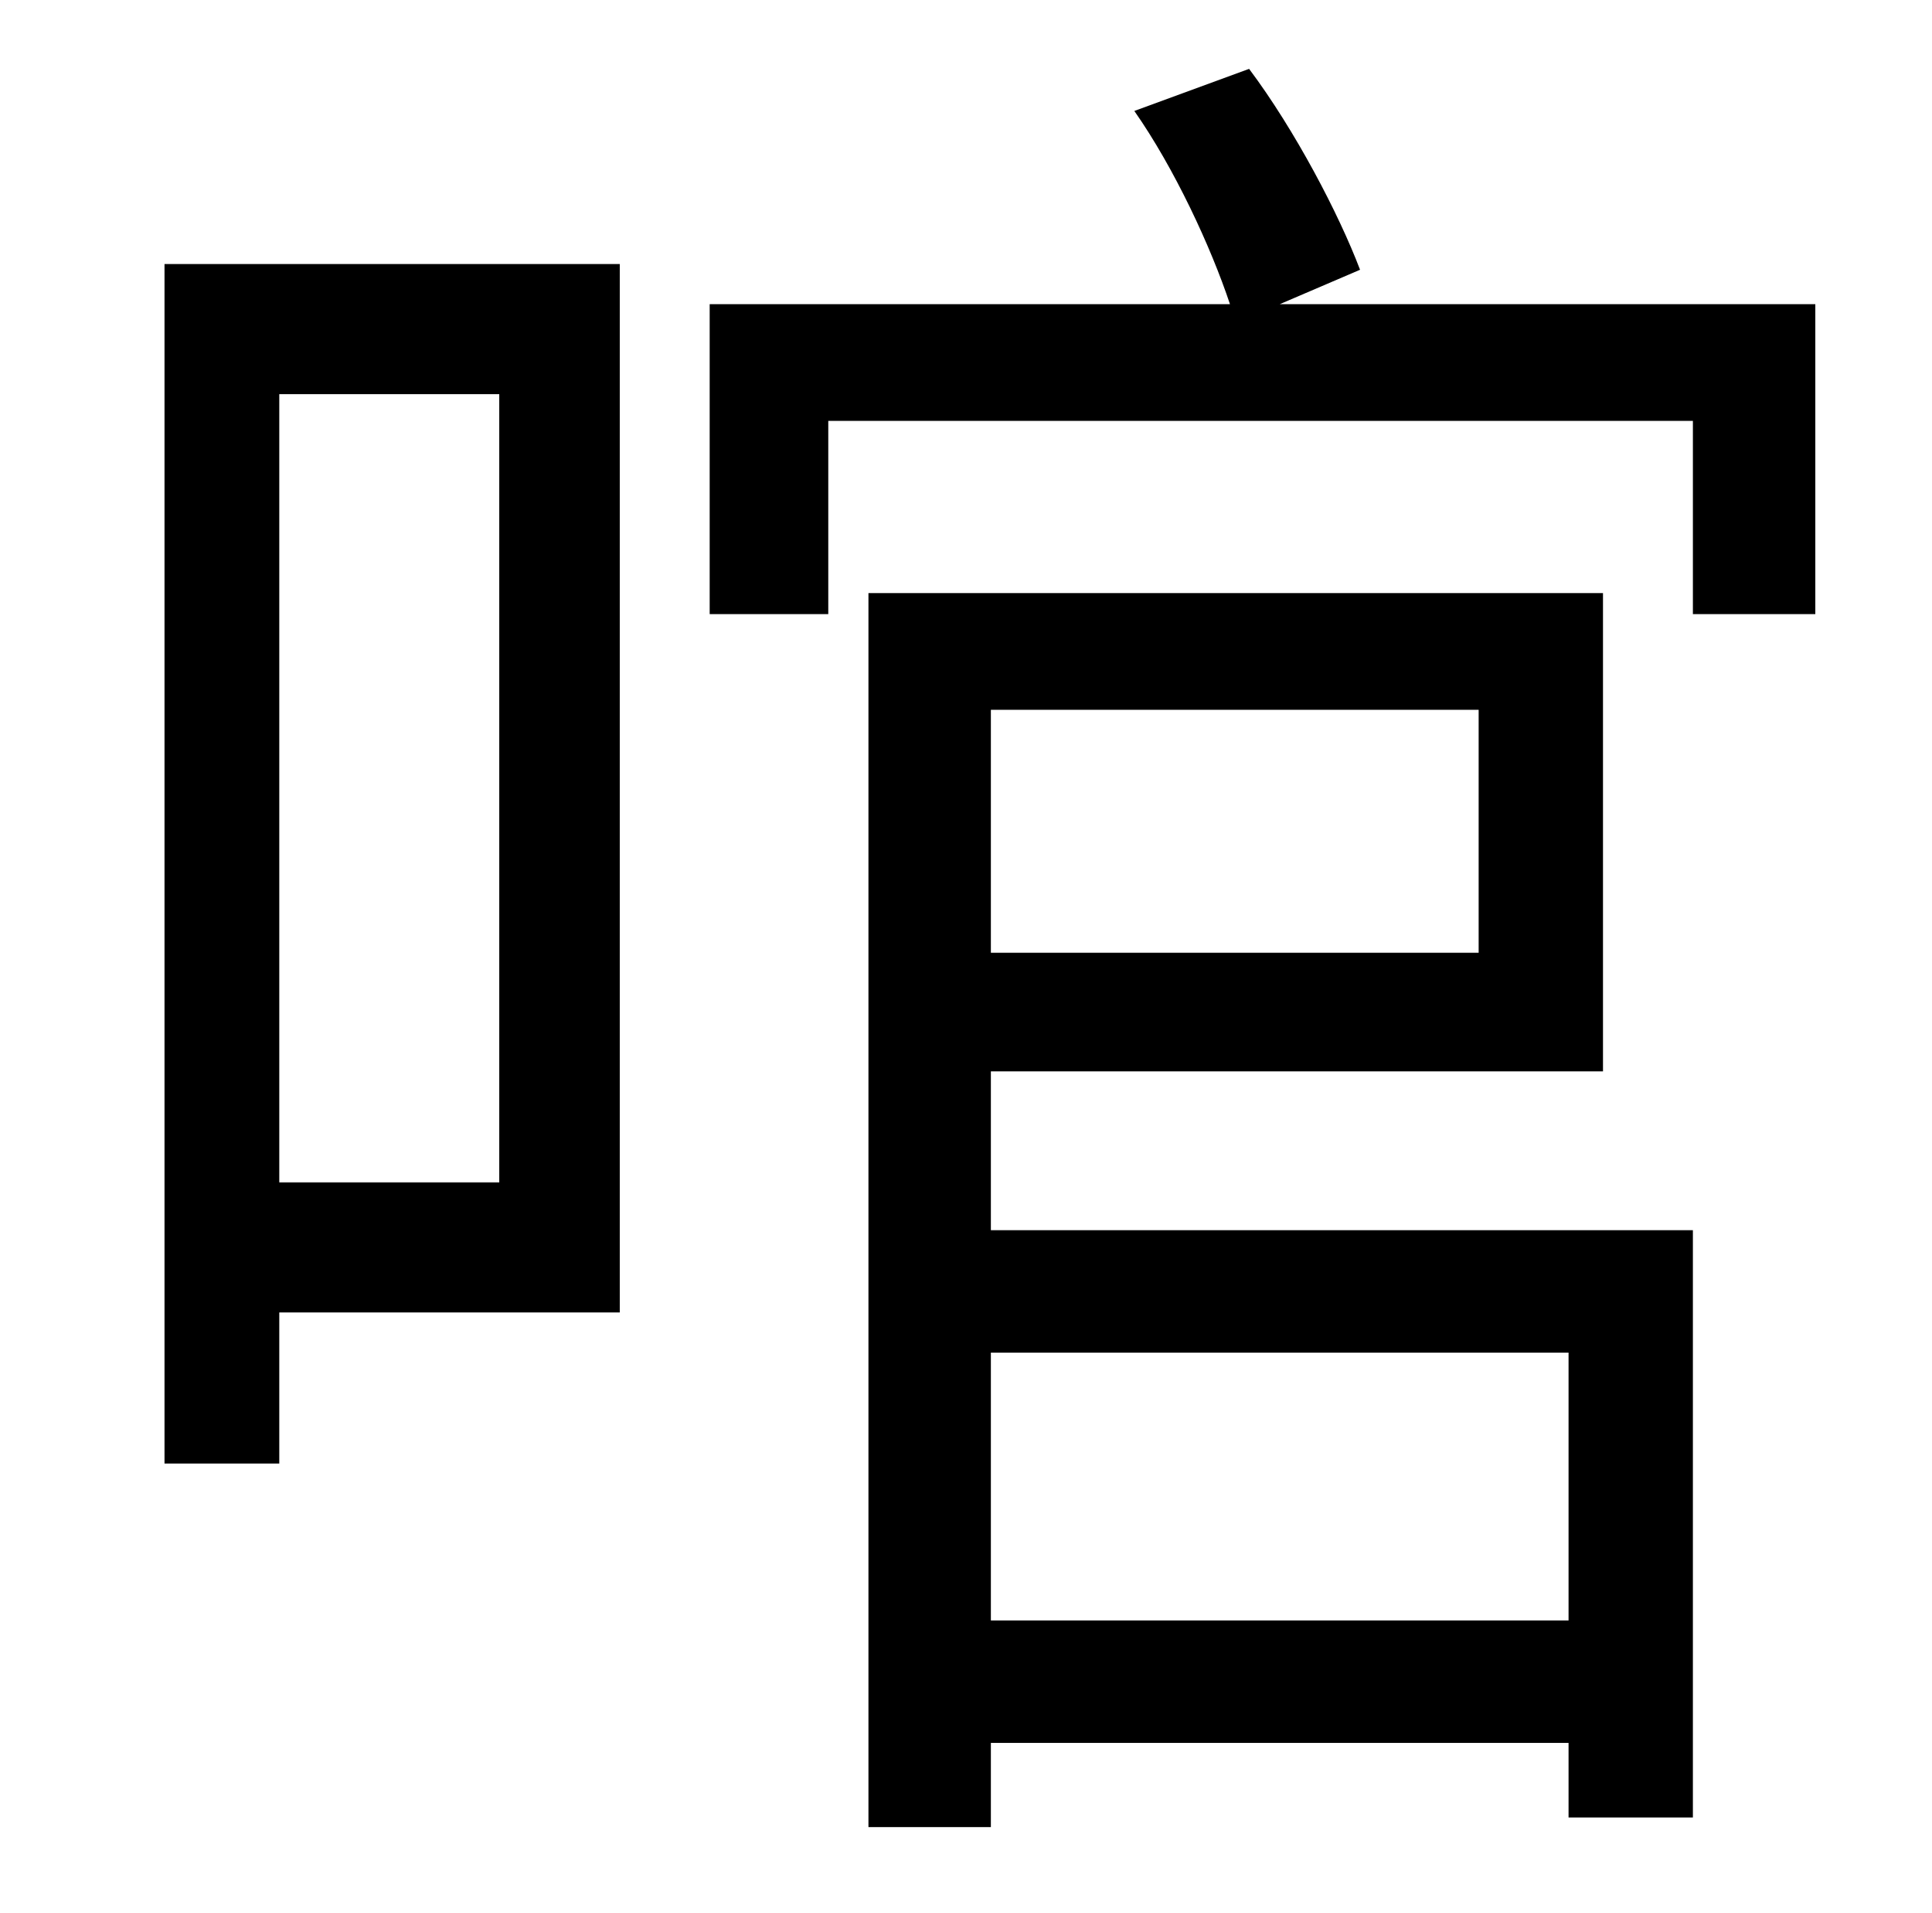 <?xml version="1.0" standalone="no"?>
<!DOCTYPE svg PUBLIC "-//W3C//DTD SVG 1.1//EN" "http://www.w3.org/Graphics/SVG/1.1/DTD/svg11.dtd" >
<svg xmlns="http://www.w3.org/2000/svg" xmlns:xlink="http://www.w3.org/1999/xlink" version="1.1" viewBox="-10 0 1010 1000">
   <path fill="currentColor"
d="M251 206h-115v412h115v-412zM314 138v548h-178v79h-60v-627h238zM810 707h-302v140h302v-140zM763 371h-255v127h255v-127zM508 560v83h367v307h-65v-39h-302v44h-64v-645h384v250h-320zM659 159h280v162h-64v-101h-452v101h-62v-162h272c-10 -30 -29 -71 -50 -101
l60 -22c24 32 47 76 58 105z" />
</svg>

